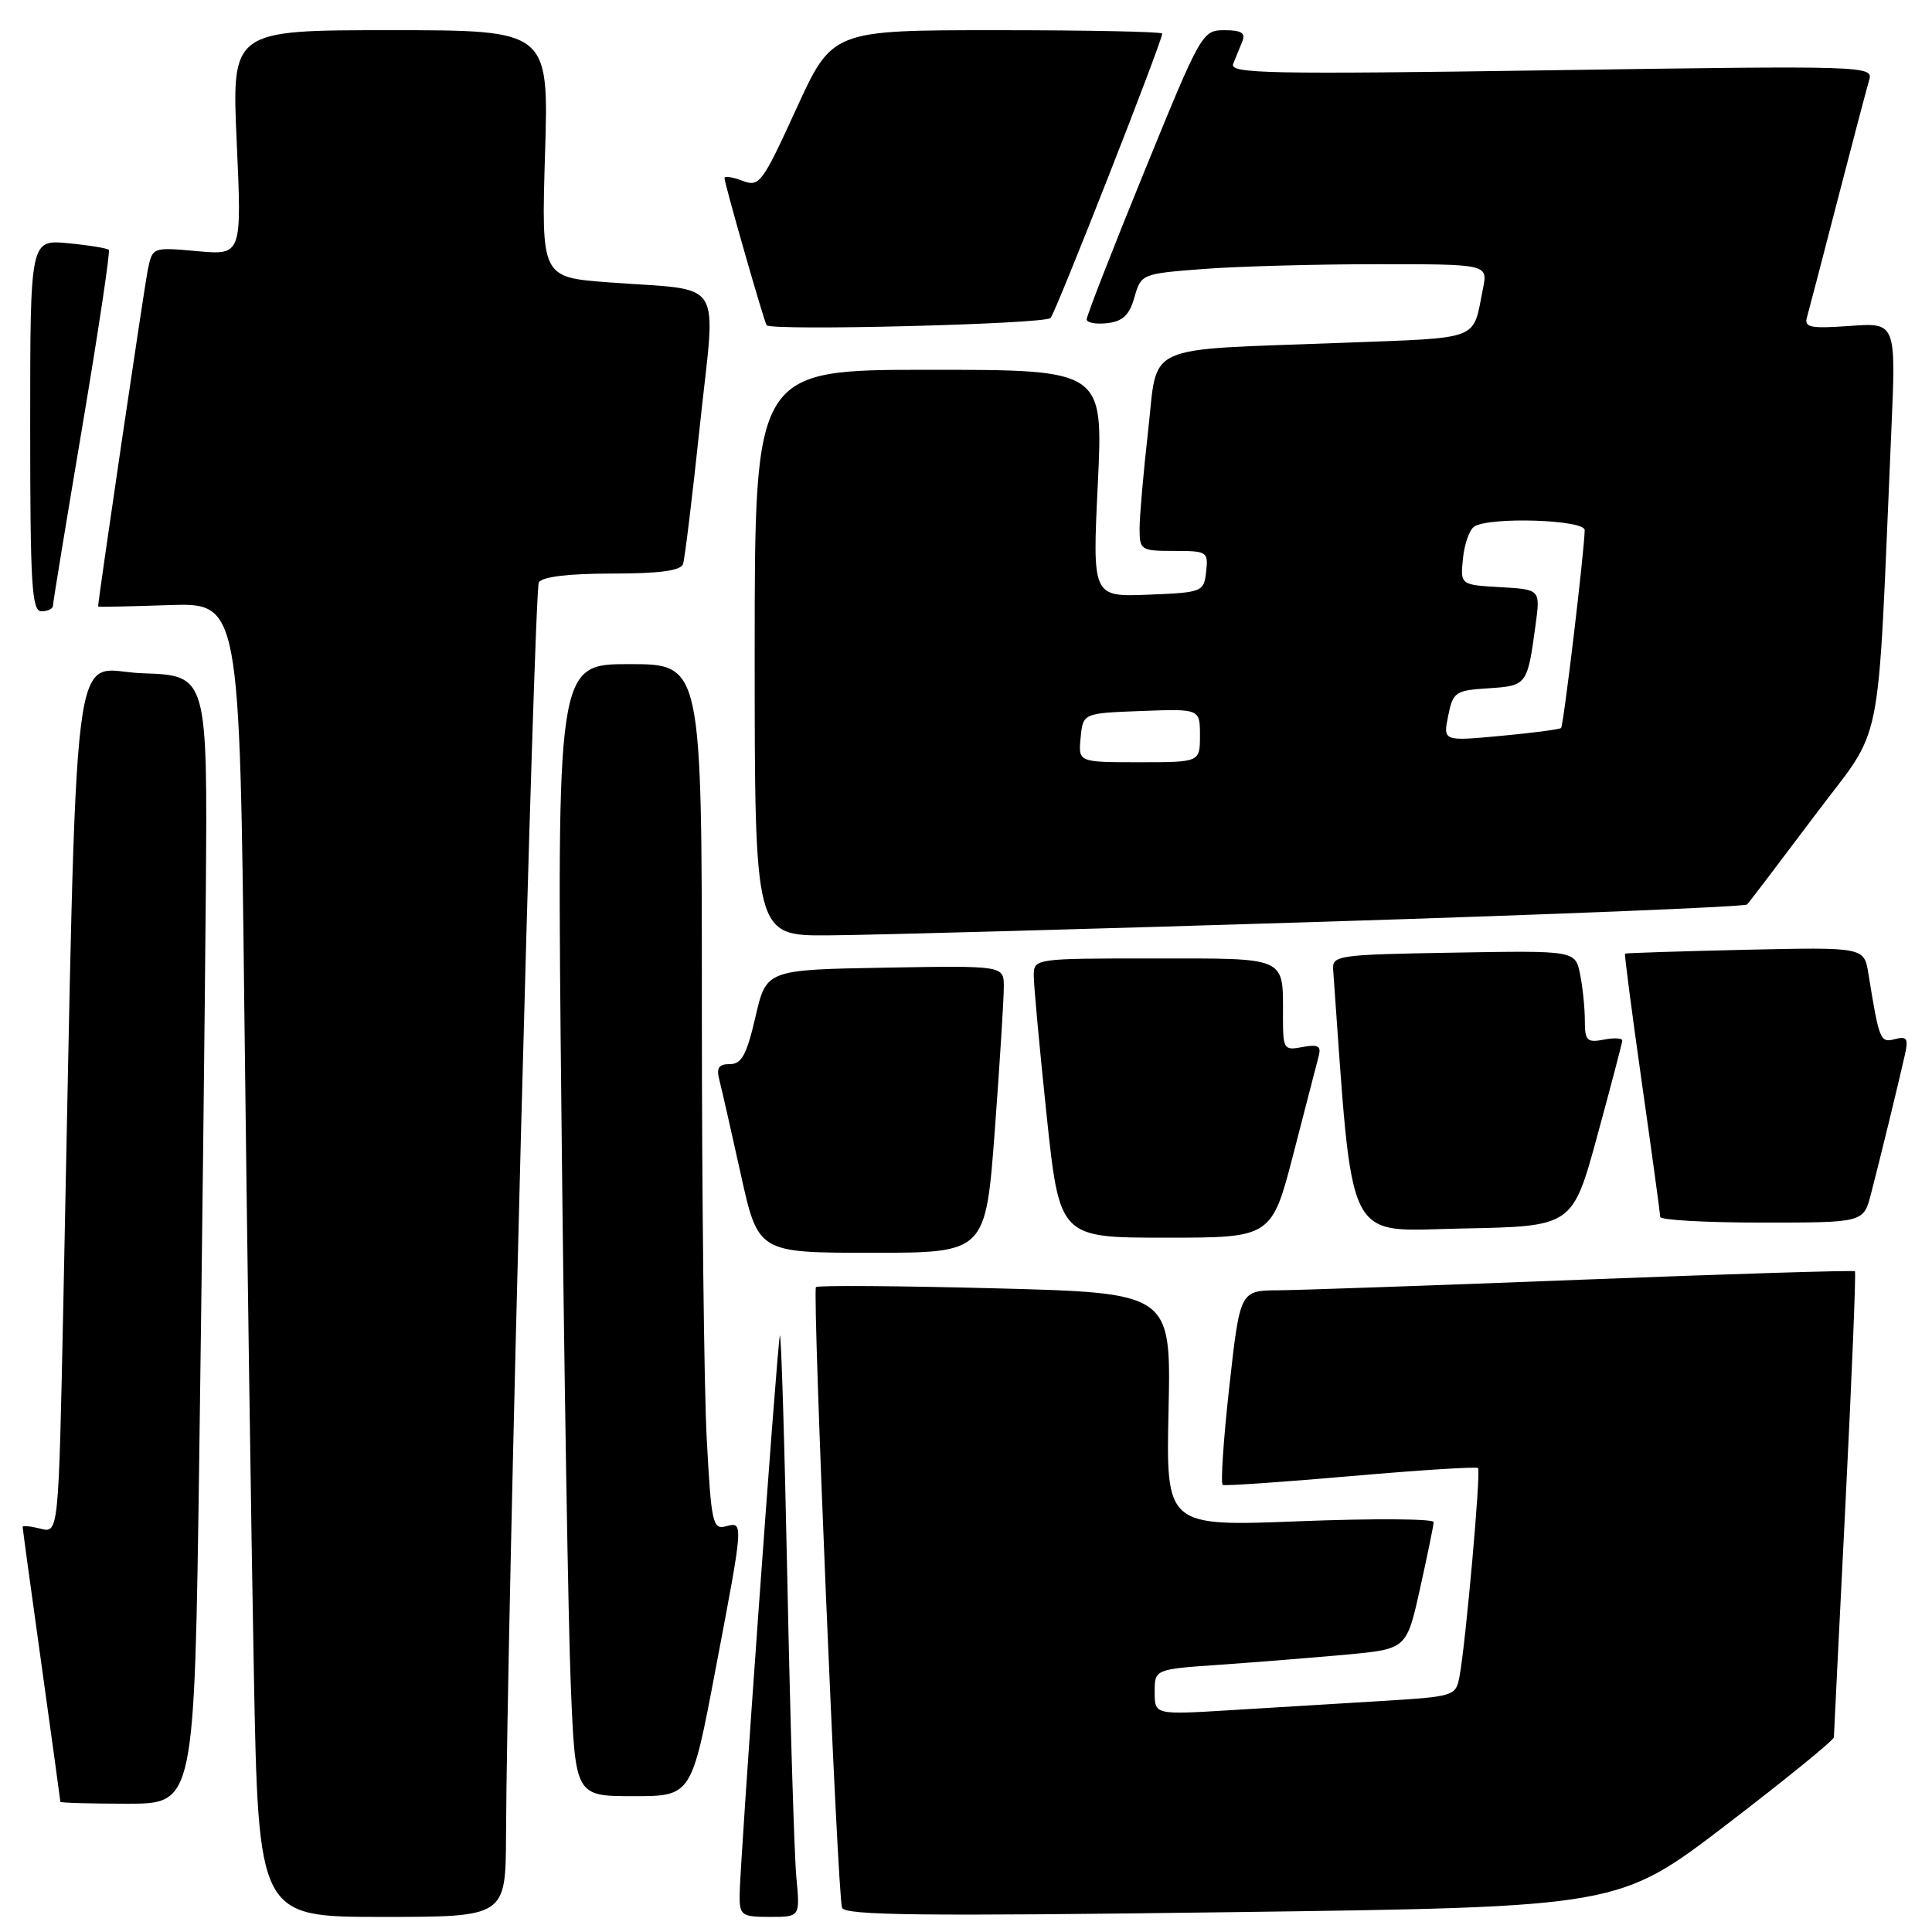 <?xml version="1.0" encoding="UTF-8" standalone="no"?>
<!DOCTYPE svg PUBLIC "-//W3C//DTD SVG 1.1//EN" "http://www.w3.org/Graphics/SVG/1.1/DTD/svg11.dtd" >
<svg xmlns="http://www.w3.org/2000/svg" xmlns:xlink="http://www.w3.org/1999/xlink" version="1.1" viewBox="0 0 256 256">
 <g >
 <path fill="currentColor"
d=" M 67.05 243.25 C 67.17 215.37 70.77 78.18 71.40 77.16 C 71.86 76.42 75.37 76.00 81.09 76.00 C 87.37 76.00 90.19 75.62 90.50 74.75 C 90.74 74.06 91.75 65.75 92.75 56.28 C 94.86 36.41 96.27 38.60 80.61 37.41 C 71.73 36.74 71.73 36.74 72.22 20.37 C 72.72 4.00 72.72 4.00 51.71 4.00 C 30.69 4.00 30.69 4.00 31.37 18.91 C 32.04 33.81 32.04 33.81 26.13 33.28 C 20.26 32.75 20.21 32.76 19.61 35.62 C 19.16 37.70 13.02 79.34 13.00 80.37 C 13.00 80.44 17.22 80.36 22.38 80.18 C 31.76 79.87 31.76 79.87 32.38 134.18 C 32.73 164.06 33.29 203.24 33.63 221.25 C 34.24 254.00 34.24 254.00 50.62 254.00 C 67.00 254.00 67.00 254.00 67.05 243.25 Z  M 105.52 248.75 C 105.25 245.86 104.71 228.20 104.33 209.50 C 103.95 190.80 103.50 176.18 103.33 177.00 C 102.92 178.94 98.00 247.46 98.00 251.18 C 98.00 253.80 98.28 254.00 102.01 254.00 C 106.02 254.00 106.02 254.00 105.52 248.75 Z  M 228.75 241.79 C 236.59 235.79 243.00 230.58 243.00 230.19 C 243.01 229.81 243.70 215.83 244.54 199.12 C 245.38 182.41 245.94 168.61 245.79 168.45 C 245.63 168.30 229.53 168.79 210.00 169.55 C 190.47 170.31 172.21 170.95 169.41 170.97 C 164.31 171.00 164.31 171.00 162.89 183.75 C 162.11 190.76 161.72 196.62 162.02 196.76 C 162.33 196.91 169.98 196.38 179.03 195.59 C 188.08 194.80 195.65 194.32 195.85 194.52 C 196.25 194.92 194.21 217.81 193.39 222.15 C 192.90 224.75 192.71 224.80 182.94 225.40 C 177.47 225.73 168.50 226.27 163.00 226.61 C 153.00 227.22 153.00 227.22 153.00 224.20 C 153.00 221.18 153.00 221.18 161.75 220.58 C 166.56 220.24 174.07 219.64 178.44 219.24 C 186.38 218.50 186.38 218.50 188.16 210.50 C 189.14 206.10 189.95 202.13 189.97 201.69 C 189.99 201.24 182.01 201.19 172.25 201.57 C 154.50 202.27 154.50 202.27 154.84 186.80 C 155.17 171.32 155.17 171.32 131.87 170.71 C 119.05 170.38 108.36 170.30 108.12 170.55 C 107.62 171.05 110.96 250.80 111.57 252.78 C 111.88 253.80 122.06 253.92 163.23 253.37 C 214.50 252.69 214.50 252.69 228.75 241.79 Z  M 26.40 193.25 C 26.75 168.09 27.14 134.45 27.27 118.50 C 27.50 89.50 27.50 89.50 18.87 89.21 C 9.22 88.89 10.30 80.22 8.39 172.83 C 7.76 203.16 7.76 203.16 5.38 202.56 C 4.07 202.23 3.00 202.12 3.00 202.32 C 3.00 202.52 4.12 210.74 5.50 220.59 C 6.87 230.44 8.00 238.61 8.00 238.75 C 8.00 238.89 12.00 239.00 16.88 239.00 C 25.76 239.00 25.76 239.00 26.40 193.25 Z  M 94.81 221.22 C 98.57 201.45 98.55 201.62 96.15 202.25 C 94.44 202.70 94.24 201.76 93.65 190.71 C 93.29 184.10 93.00 158.28 93.00 133.34 C 93.00 88.00 93.00 88.00 83.38 88.00 C 73.76 88.00 73.76 88.00 74.40 148.25 C 74.74 181.39 75.30 215.14 75.63 223.25 C 76.23 238.00 76.23 238.00 83.93 238.00 C 91.63 238.00 91.63 238.00 94.81 221.22 Z  M 131.82 149.75 C 132.48 140.81 133.02 132.25 133.01 130.72 C 133.00 127.95 133.00 127.95 117.27 128.22 C 101.54 128.50 101.54 128.50 100.10 134.75 C 98.93 139.78 98.27 141.00 96.71 141.00 C 95.23 141.00 94.90 141.50 95.32 143.11 C 95.62 144.27 96.90 149.89 98.16 155.61 C 100.46 166.00 100.46 166.00 115.53 166.00 C 130.60 166.00 130.60 166.00 131.82 149.75 Z  M 171.42 152.75 C 173.02 146.56 174.52 140.77 174.75 139.87 C 175.08 138.60 174.61 138.35 172.58 138.74 C 170.11 139.21 170.00 139.04 170.00 134.70 C 170.00 126.68 170.72 127.00 152.89 127.00 C 137.08 127.00 137.00 127.01 136.98 129.25 C 136.97 130.49 137.74 138.81 138.68 147.75 C 140.40 164.00 140.40 164.00 154.45 164.00 C 168.51 164.00 168.51 164.00 171.42 152.75 Z  M 211.65 150.50 C 213.45 143.90 214.94 138.22 214.96 137.89 C 214.98 137.55 213.88 137.49 212.50 137.76 C 210.28 138.18 210.00 137.89 210.00 135.24 C 210.00 133.60 209.72 130.83 209.37 129.10 C 208.74 125.95 208.74 125.95 192.62 126.23 C 177.20 126.49 176.51 126.59 176.65 128.50 C 179.35 165.80 177.99 163.08 193.82 162.78 C 208.37 162.50 208.37 162.50 211.65 150.50 Z  M 247.90 158.25 C 249.01 153.99 251.50 143.81 252.39 139.84 C 252.90 137.60 252.70 137.27 251.09 137.69 C 249.13 138.20 249.01 137.89 247.57 129.00 C 247.00 125.50 247.00 125.50 231.25 125.85 C 222.59 126.05 215.42 126.28 215.32 126.36 C 215.23 126.45 216.23 134.16 217.56 143.51 C 218.89 152.85 219.98 160.84 219.99 161.25 C 219.99 161.66 226.06 162.00 233.46 162.00 C 246.92 162.00 246.92 162.00 247.90 158.25 Z  M 175.22 122.14 C 205.87 121.18 231.19 120.15 231.49 119.85 C 231.79 119.55 235.80 114.27 240.41 108.13 C 249.78 95.62 248.67 101.18 250.61 57.12 C 251.24 42.74 251.24 42.74 245.11 43.19 C 239.90 43.56 239.05 43.39 239.43 42.06 C 239.67 41.20 241.50 34.20 243.49 26.50 C 245.48 18.80 247.37 11.64 247.68 10.59 C 248.23 8.72 247.28 8.69 205.52 9.31 C 168.16 9.86 162.88 9.76 163.40 8.47 C 163.73 7.66 164.27 6.32 164.61 5.50 C 165.07 4.37 164.49 4.00 162.24 4.00 C 159.31 4.00 159.13 4.33 151.62 22.75 C 147.41 33.06 143.98 41.87 143.99 42.32 C 143.99 42.77 145.22 42.99 146.72 42.82 C 148.78 42.58 149.65 41.75 150.32 39.39 C 151.20 36.31 151.29 36.27 159.35 35.65 C 163.83 35.30 174.17 35.01 182.33 35.01 C 197.16 35.00 197.16 35.00 196.50 38.25 C 195.09 45.25 196.51 44.71 177.72 45.43 C 151.05 46.44 153.47 45.33 152.13 57.10 C 151.51 62.58 151.00 68.41 151.00 70.04 C 151.00 72.89 151.17 73.00 155.57 73.00 C 159.96 73.00 160.12 73.11 159.82 75.75 C 159.51 78.44 159.34 78.51 152.12 78.80 C 144.74 79.09 144.74 79.09 145.47 64.05 C 146.19 49.00 146.19 49.00 123.10 49.00 C 100.00 49.00 100.00 49.00 100.00 86.50 C 100.00 124.00 100.00 124.00 109.75 123.94 C 115.11 123.91 144.57 123.10 175.22 122.14 Z  M 7.02 80.25 C 7.02 79.84 8.78 69.15 10.91 56.50 C 13.04 43.85 14.62 33.32 14.42 33.11 C 14.21 32.89 11.78 32.49 9.02 32.23 C 4.00 31.75 4.00 31.75 4.00 56.37 C 4.00 77.60 4.21 81.00 5.50 81.00 C 6.33 81.00 7.01 80.66 7.02 80.25 Z  M 139.20 42.14 C 139.84 41.55 154.00 5.50 154.00 4.45 C 154.00 4.20 144.16 4.00 132.14 4.00 C 110.28 4.00 110.28 4.00 105.51 14.43 C 100.98 24.33 100.62 24.81 98.37 23.95 C 97.07 23.46 96.00 23.29 96.00 23.59 C 96.00 24.32 101.16 42.35 101.58 43.09 C 102.03 43.87 138.30 42.96 139.20 42.14 Z  M 143.19 97.75 C 143.50 94.50 143.50 94.50 151.25 94.21 C 159.00 93.92 159.00 93.92 159.00 97.46 C 159.00 101.00 159.00 101.00 150.94 101.00 C 142.87 101.00 142.87 101.00 143.19 97.75 Z  M 191.89 94.86 C 192.53 91.69 192.83 91.48 197.24 91.20 C 202.33 90.87 202.39 90.79 203.47 82.80 C 204.11 78.11 204.11 78.11 198.80 77.80 C 193.50 77.50 193.50 77.50 193.85 74.00 C 194.04 72.08 194.72 70.17 195.35 69.77 C 197.41 68.45 210.00 68.86 209.98 70.25 C 209.93 73.08 207.18 96.15 206.85 96.46 C 206.66 96.65 203.06 97.12 198.85 97.51 C 191.21 98.22 191.21 98.22 191.89 94.86 Z "/>
</g>
</svg>